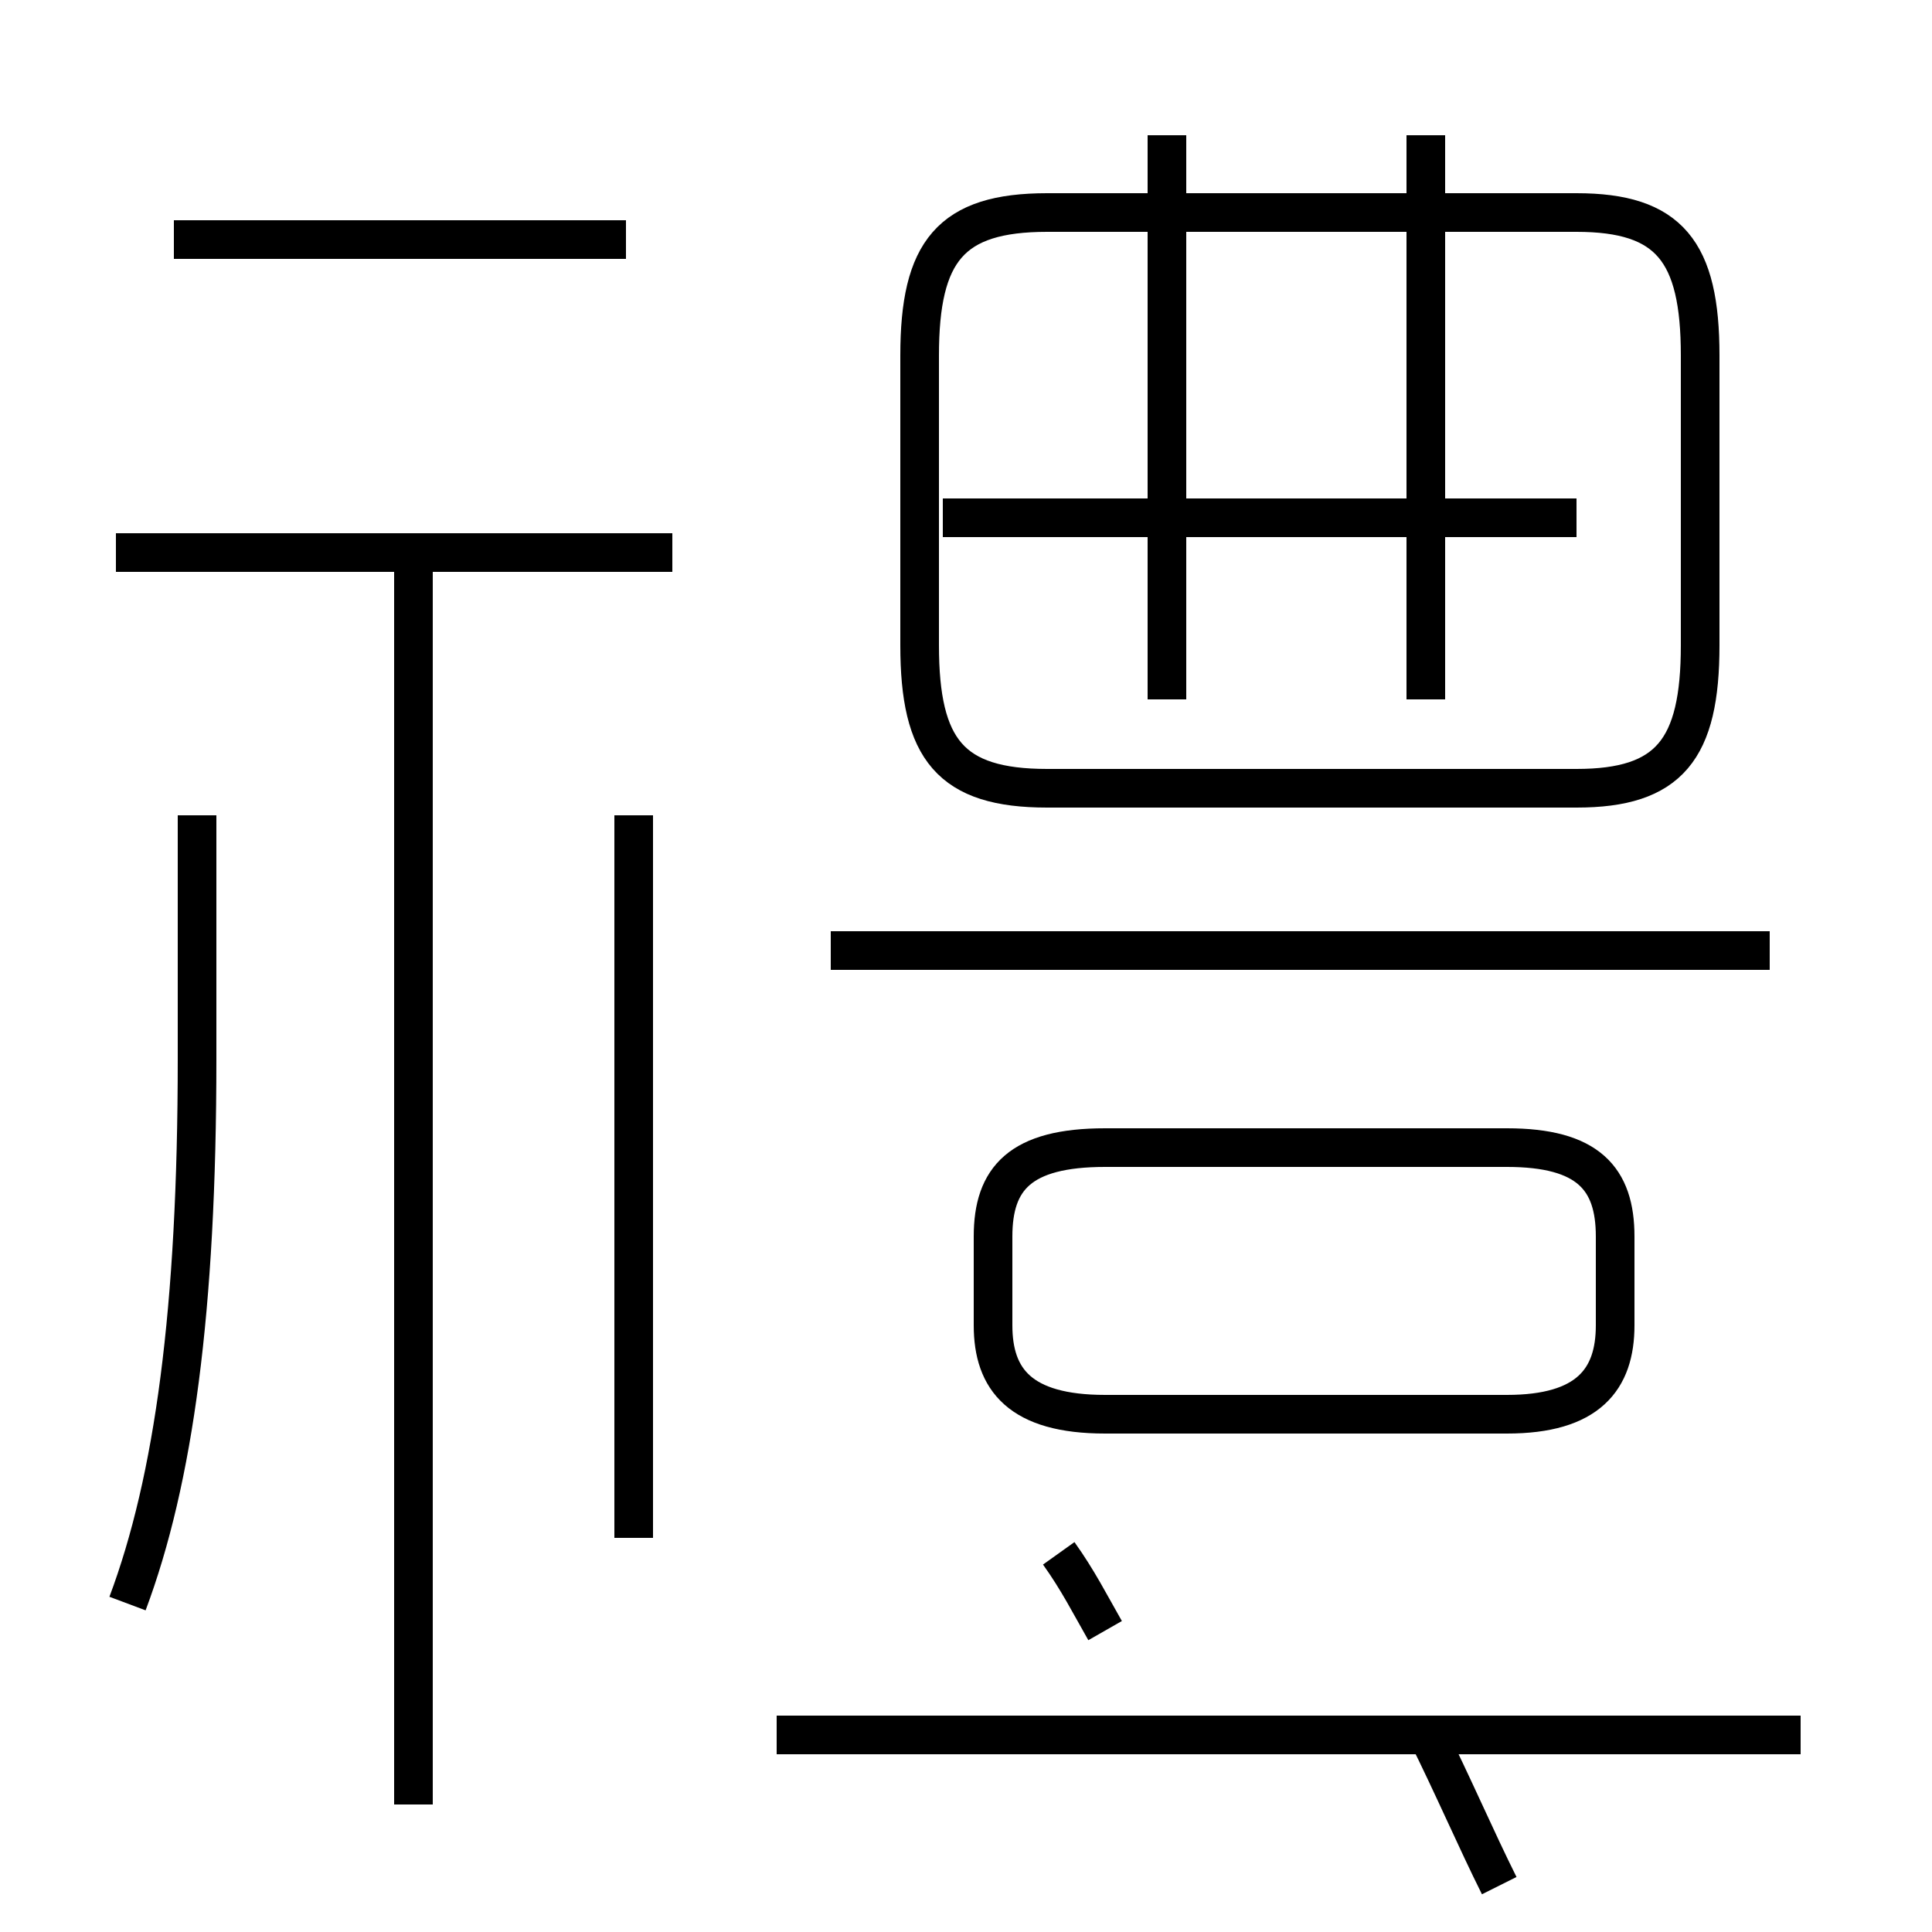 <?xml version='1.0' encoding='utf8'?>
<svg viewBox="0.0 -6.0 50.0 50.0" version="1.1" xmlns="http://www.w3.org/2000/svg">
<rect x="0.0" y="-6.0" width="50.0" height="50.0" fill="#808080" stroke="none"/>
<rect x="-1000" y="-1000" width="2000" height="2000" stroke="white" fill="white"/>
<g style="fill:white;stroke:#000000;  stroke-width:1">
<path d="M 3.3 -2.5 C 4.5 -5.7 5.1 -10.1 5.1 -16.6 L 5.1 -22.9 M 10.7 2.7 L 10.7 -29.4 M 46.6 0.9 L 20.1 0.9 M 16.4 -4.2 L 16.4 -22.9 M 28.6 -1.8 C 28.2 -2.5 27.9 -3.1 27.4 -3.8 M 17.4 -29.7 L 3.0 -29.7 M 36.9 0.8 C 37.6 2.2 38.2 3.6 38.8 4.8 M 28.9 -7.4 L 39.0 -7.4 C 41.1 -7.4 41.8 -8.3 41.8 -9.7 L 41.8 -12.0 C 41.8 -13.5 41.1 -14.3 39.0 -14.3 L 28.6 -14.3 C 26.4 -14.3 25.7 -13.5 25.7 -12.0 L 25.7 -9.7 C 25.7 -8.3 26.4 -7.4 28.6 -7.4 Z M 16.2 -37.8 L 4.5 -37.8 M 45.8 -19.4 L 21.5 -19.4 M 30.2 -25.9 L 30.2 -40.5 M 40.8 -30.6 L 24.4 -30.6 M 36.9 -25.9 L 36.9 -40.5 M 40.8 -38.5 L 27.1 -38.5 C 24.6 -38.5 23.8 -37.5 23.8 -34.8 L 23.8 -27.3 C 23.8 -24.6 24.6 -23.6 27.1 -23.6 L 40.8 -23.6 C 43.2 -23.6 44.0 -24.6 44.0 -27.3 L 44.0 -34.8 C 44.0 -37.5 43.2 -38.5 40.8 -38.5 Z" transform="translate(0.0, 38.0)" />
</g>
</svg>